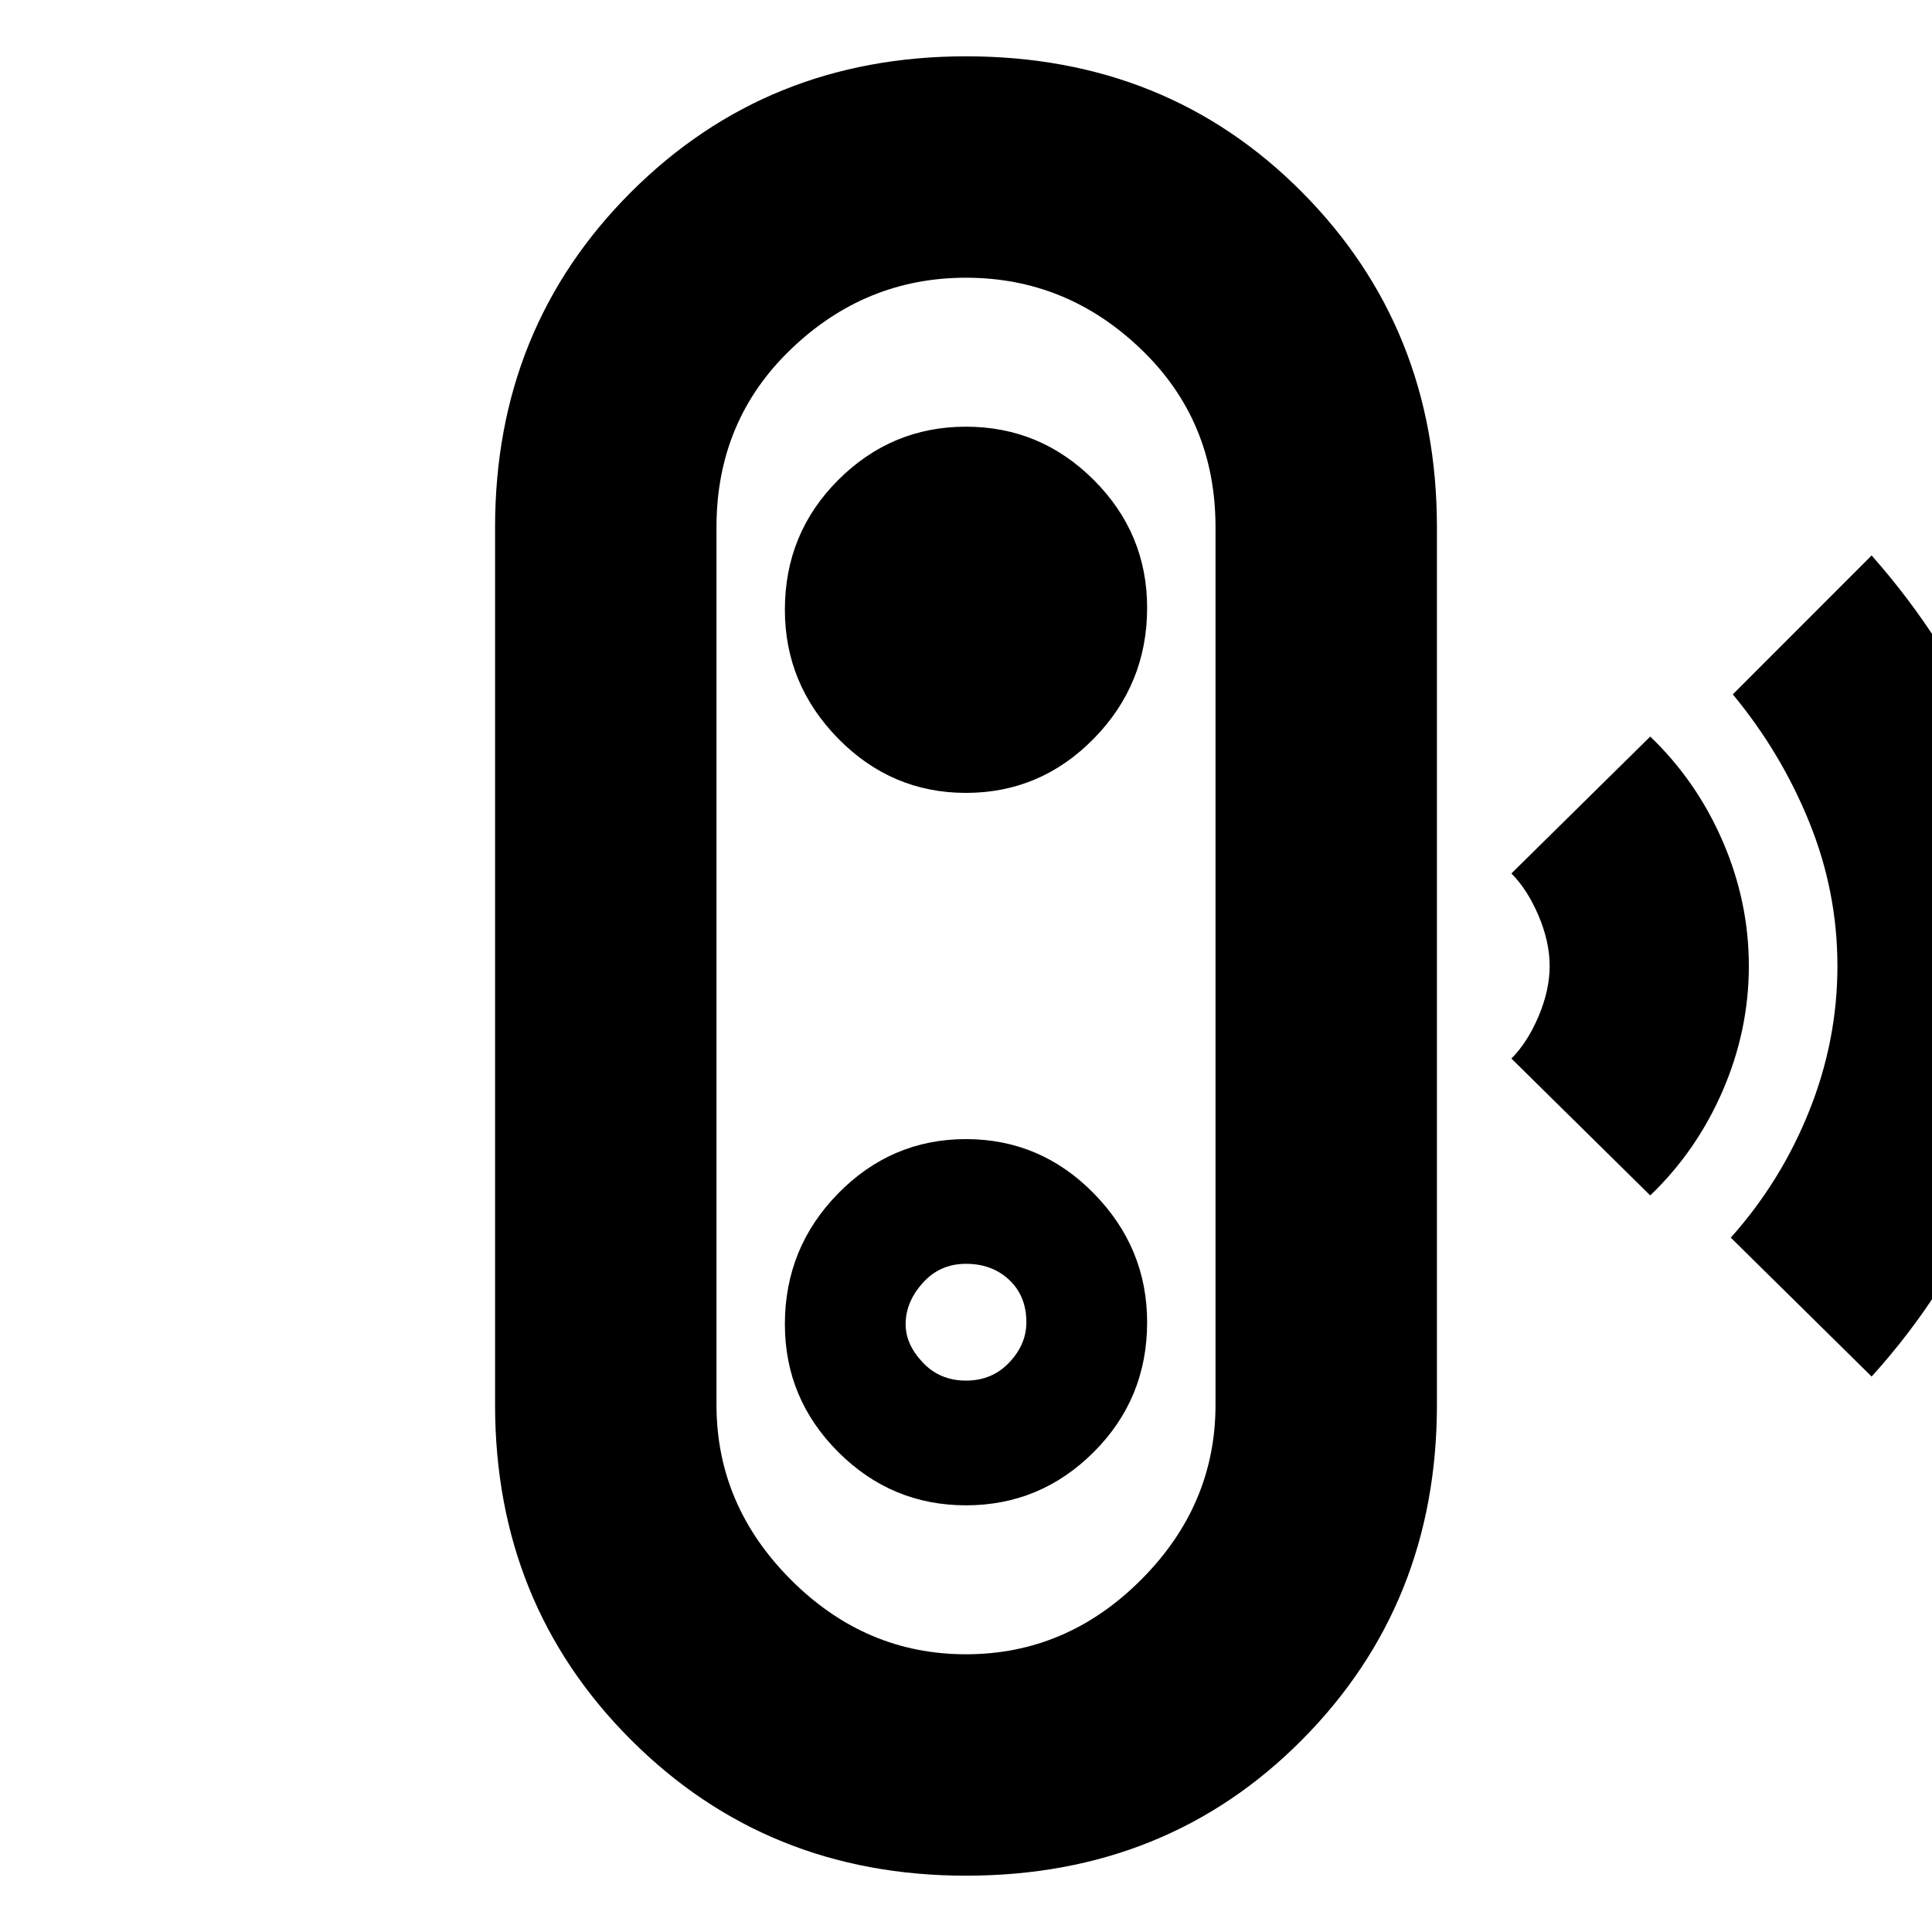 <svg xmlns="http://www.w3.org/2000/svg" height="20" width="20"><path d="m19.375 14.25-1.458-1.438q.521-.583.812-1.312.292-.729.292-1.5t-.292-1.49q-.291-.718-.791-1.322l1.437-1.438q.792.896 1.25 1.969.458 1.073.458 2.281 0 1.208-.458 2.292-.458 1.083-1.25 1.958Zm-2.292-1.875-1.437-1.417q.166-.166.281-.437.115-.271.115-.521t-.115-.521q-.115-.271-.281-.437l1.437-1.417q.479.458.75 1.083T18.104 10q0 .667-.271 1.292t-.75 1.083ZM10 19.417q-2.062 0-3.469-1.407-1.406-1.406-1.406-3.468V5.458q0-2.062 1.406-3.468Q7.938.583 10 .583q2.083 0 3.479 1.407 1.396 1.406 1.396 3.468v9.084q0 2.062-1.396 3.468-1.396 1.407-3.479 1.407Zm0-2.292q1.042 0 1.812-.771.771-.771.771-1.812V5.458q0-1.104-.771-1.843-.77-.74-1.812-.74t-1.812.74q-.771.739-.771 1.843v9.084q0 1.041.771 1.812.77.771 1.812.771Zm0-1.542q.771 0 1.323-.552.552-.552.552-1.343 0-.771-.552-1.334-.552-.562-1.323-.562-.771 0-1.323.562-.552.563-.552 1.354 0 .771.552 1.323.552.552 1.323.552Zm0-1.291q-.271 0-.448-.188-.177-.187-.177-.396 0-.229.177-.427.177-.198.448-.198t.448.167q.177.167.177.438 0 .229-.177.416-.177.188-.448.188Zm0-6.084q.771 0 1.323-.562.552-.563.552-1.354 0-.771-.552-1.323-.552-.552-1.323-.552-.771 0-1.323.552-.552.552-.552 1.343 0 .771.552 1.334.552.562 1.323.562ZM10 10Z"/></svg>